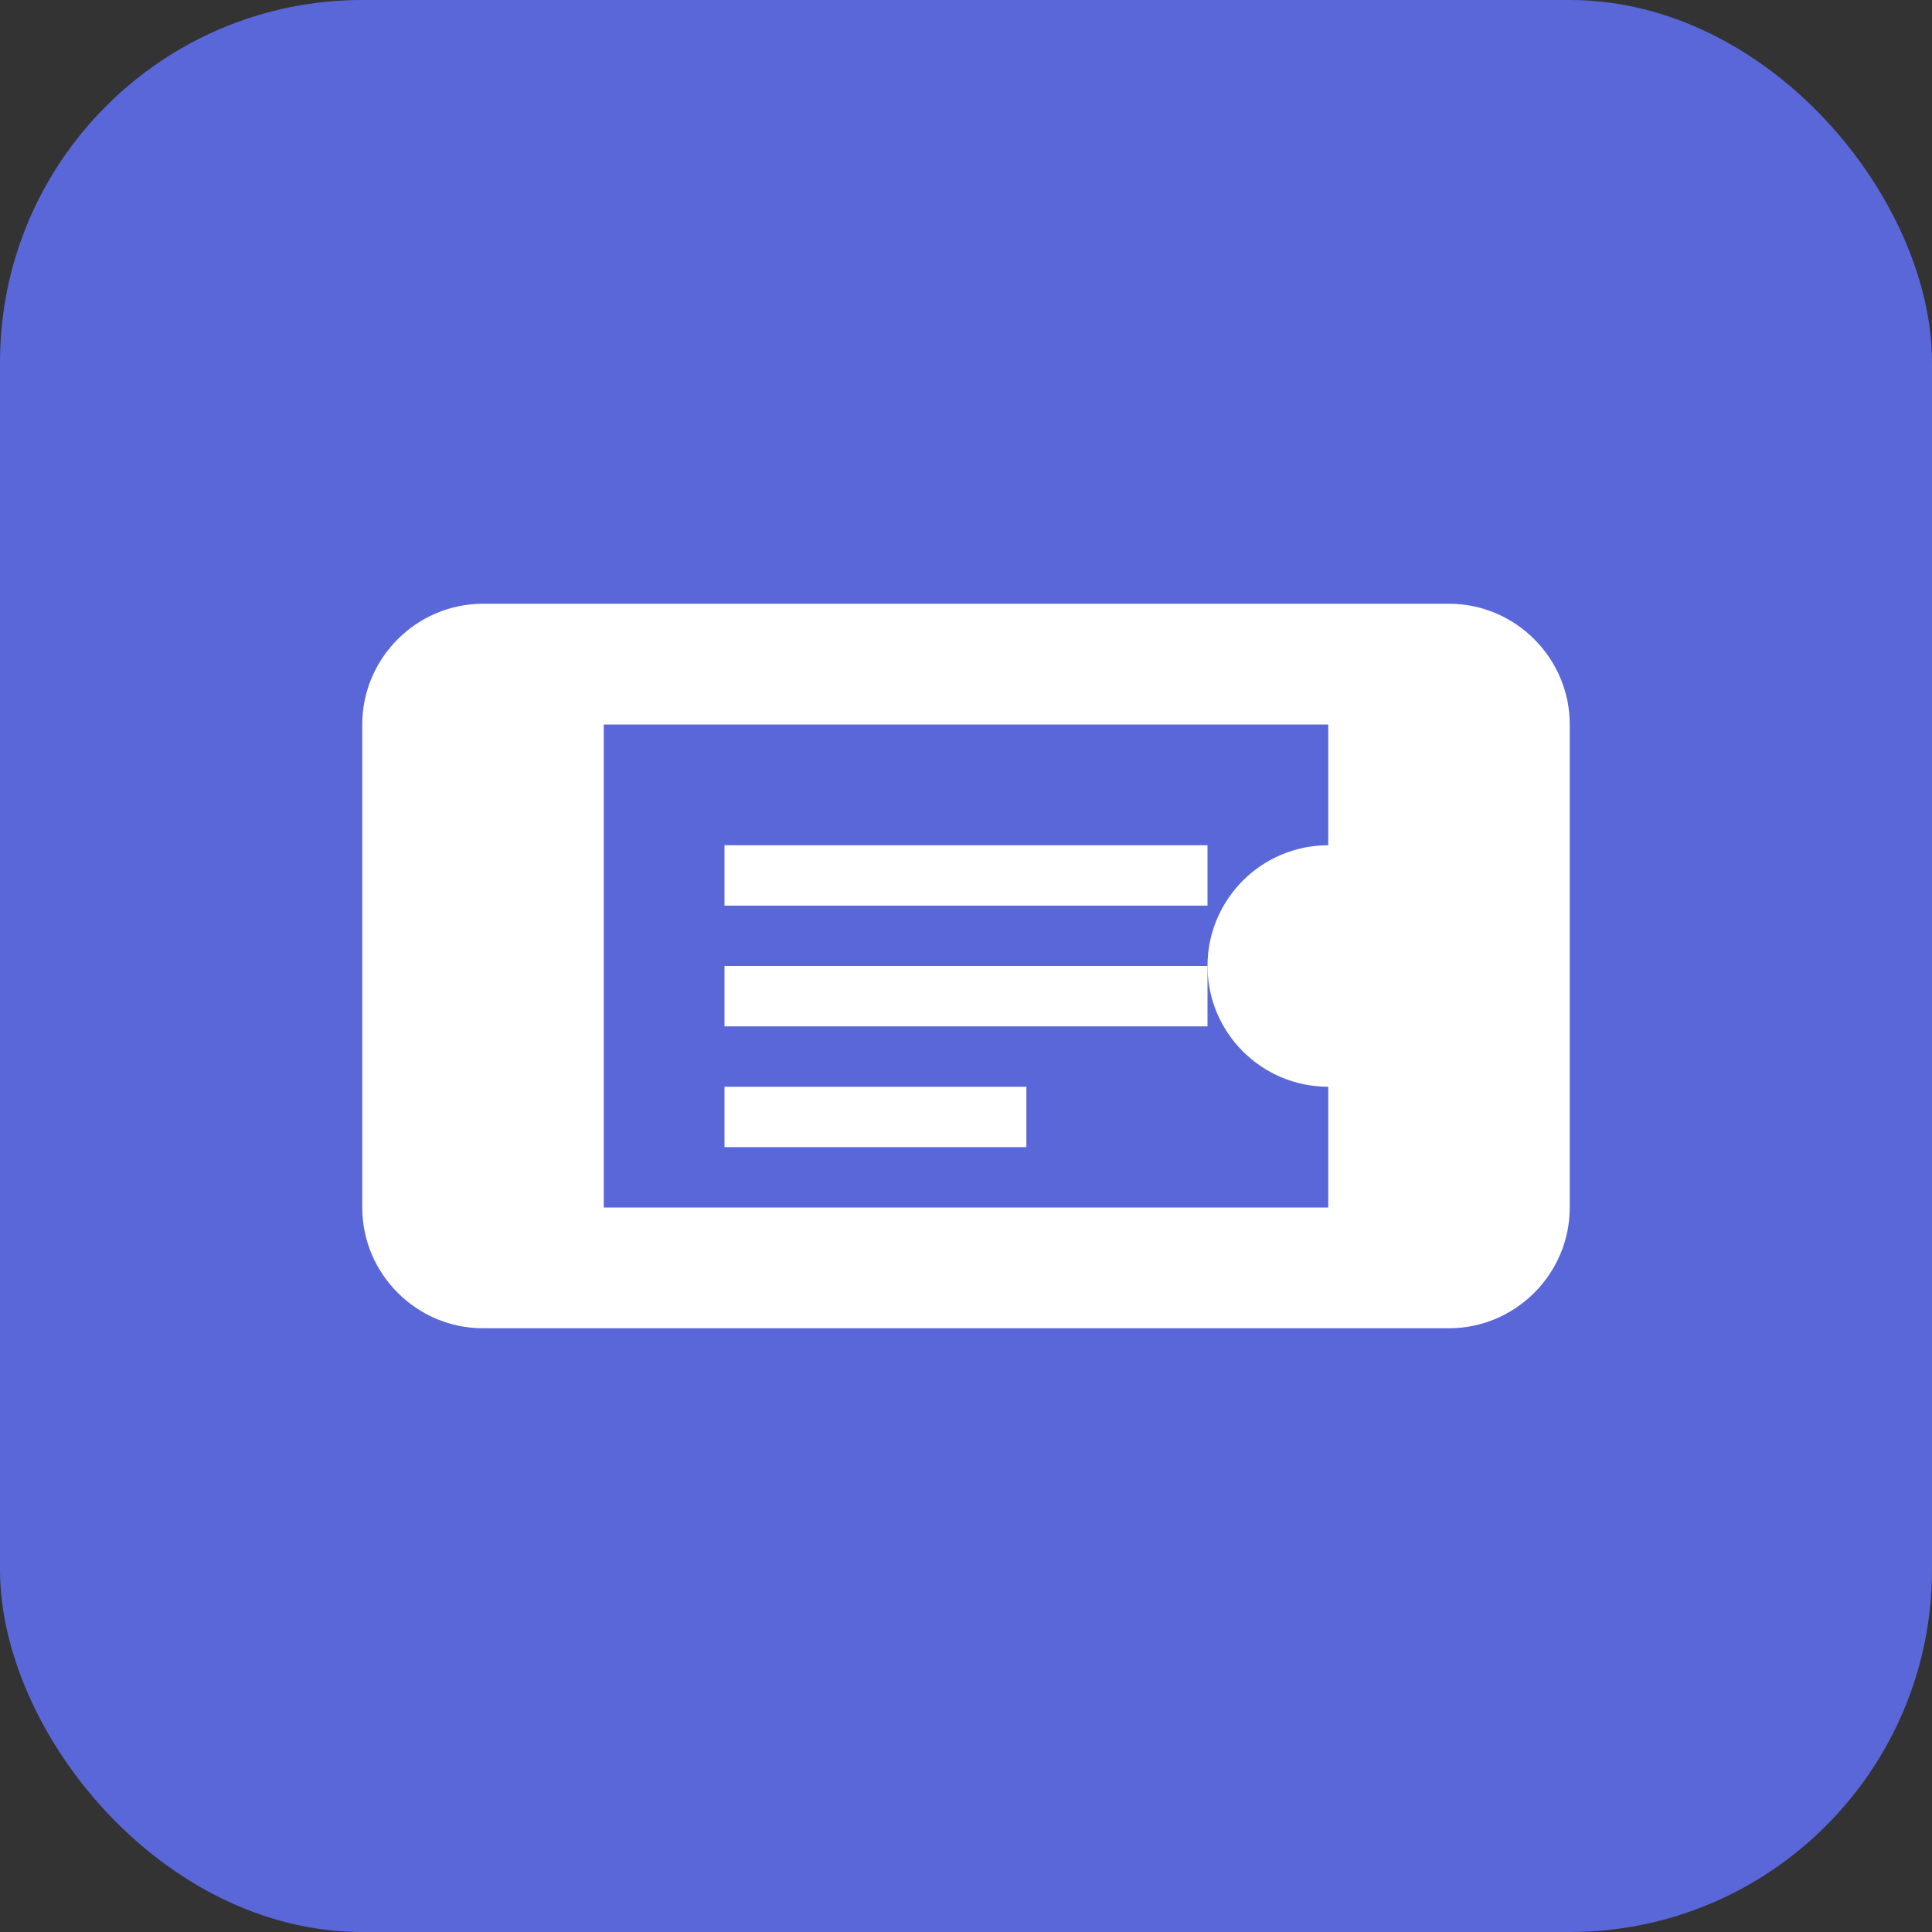 <svg xmlns="http://www.w3.org/2000/svg" width="32" height="32" viewBox="0 0 32 32">
  <rect x="0" y="0" width="32" height="32" fill="#333333" stroke="none"/>
  <rect width="32" height="32" fill="#5a67d8" rx="6"/>
  <path fill="white" d="M8 10h16c1.1 0 2 .9 2 2v8c0 1.1-.9 2-2 2H8c-1.1 0-2-.9-2-2v-8c0-1.1.9-2 2-2zm2 2v8h12v-8H10zm2 2h8v1h-8v-1zm0 2h8v1h-8v-1zm0 2h5v1h-5v-1z"/>
  <circle cx="22" cy="16" r="2" fill="white"/>
</svg>